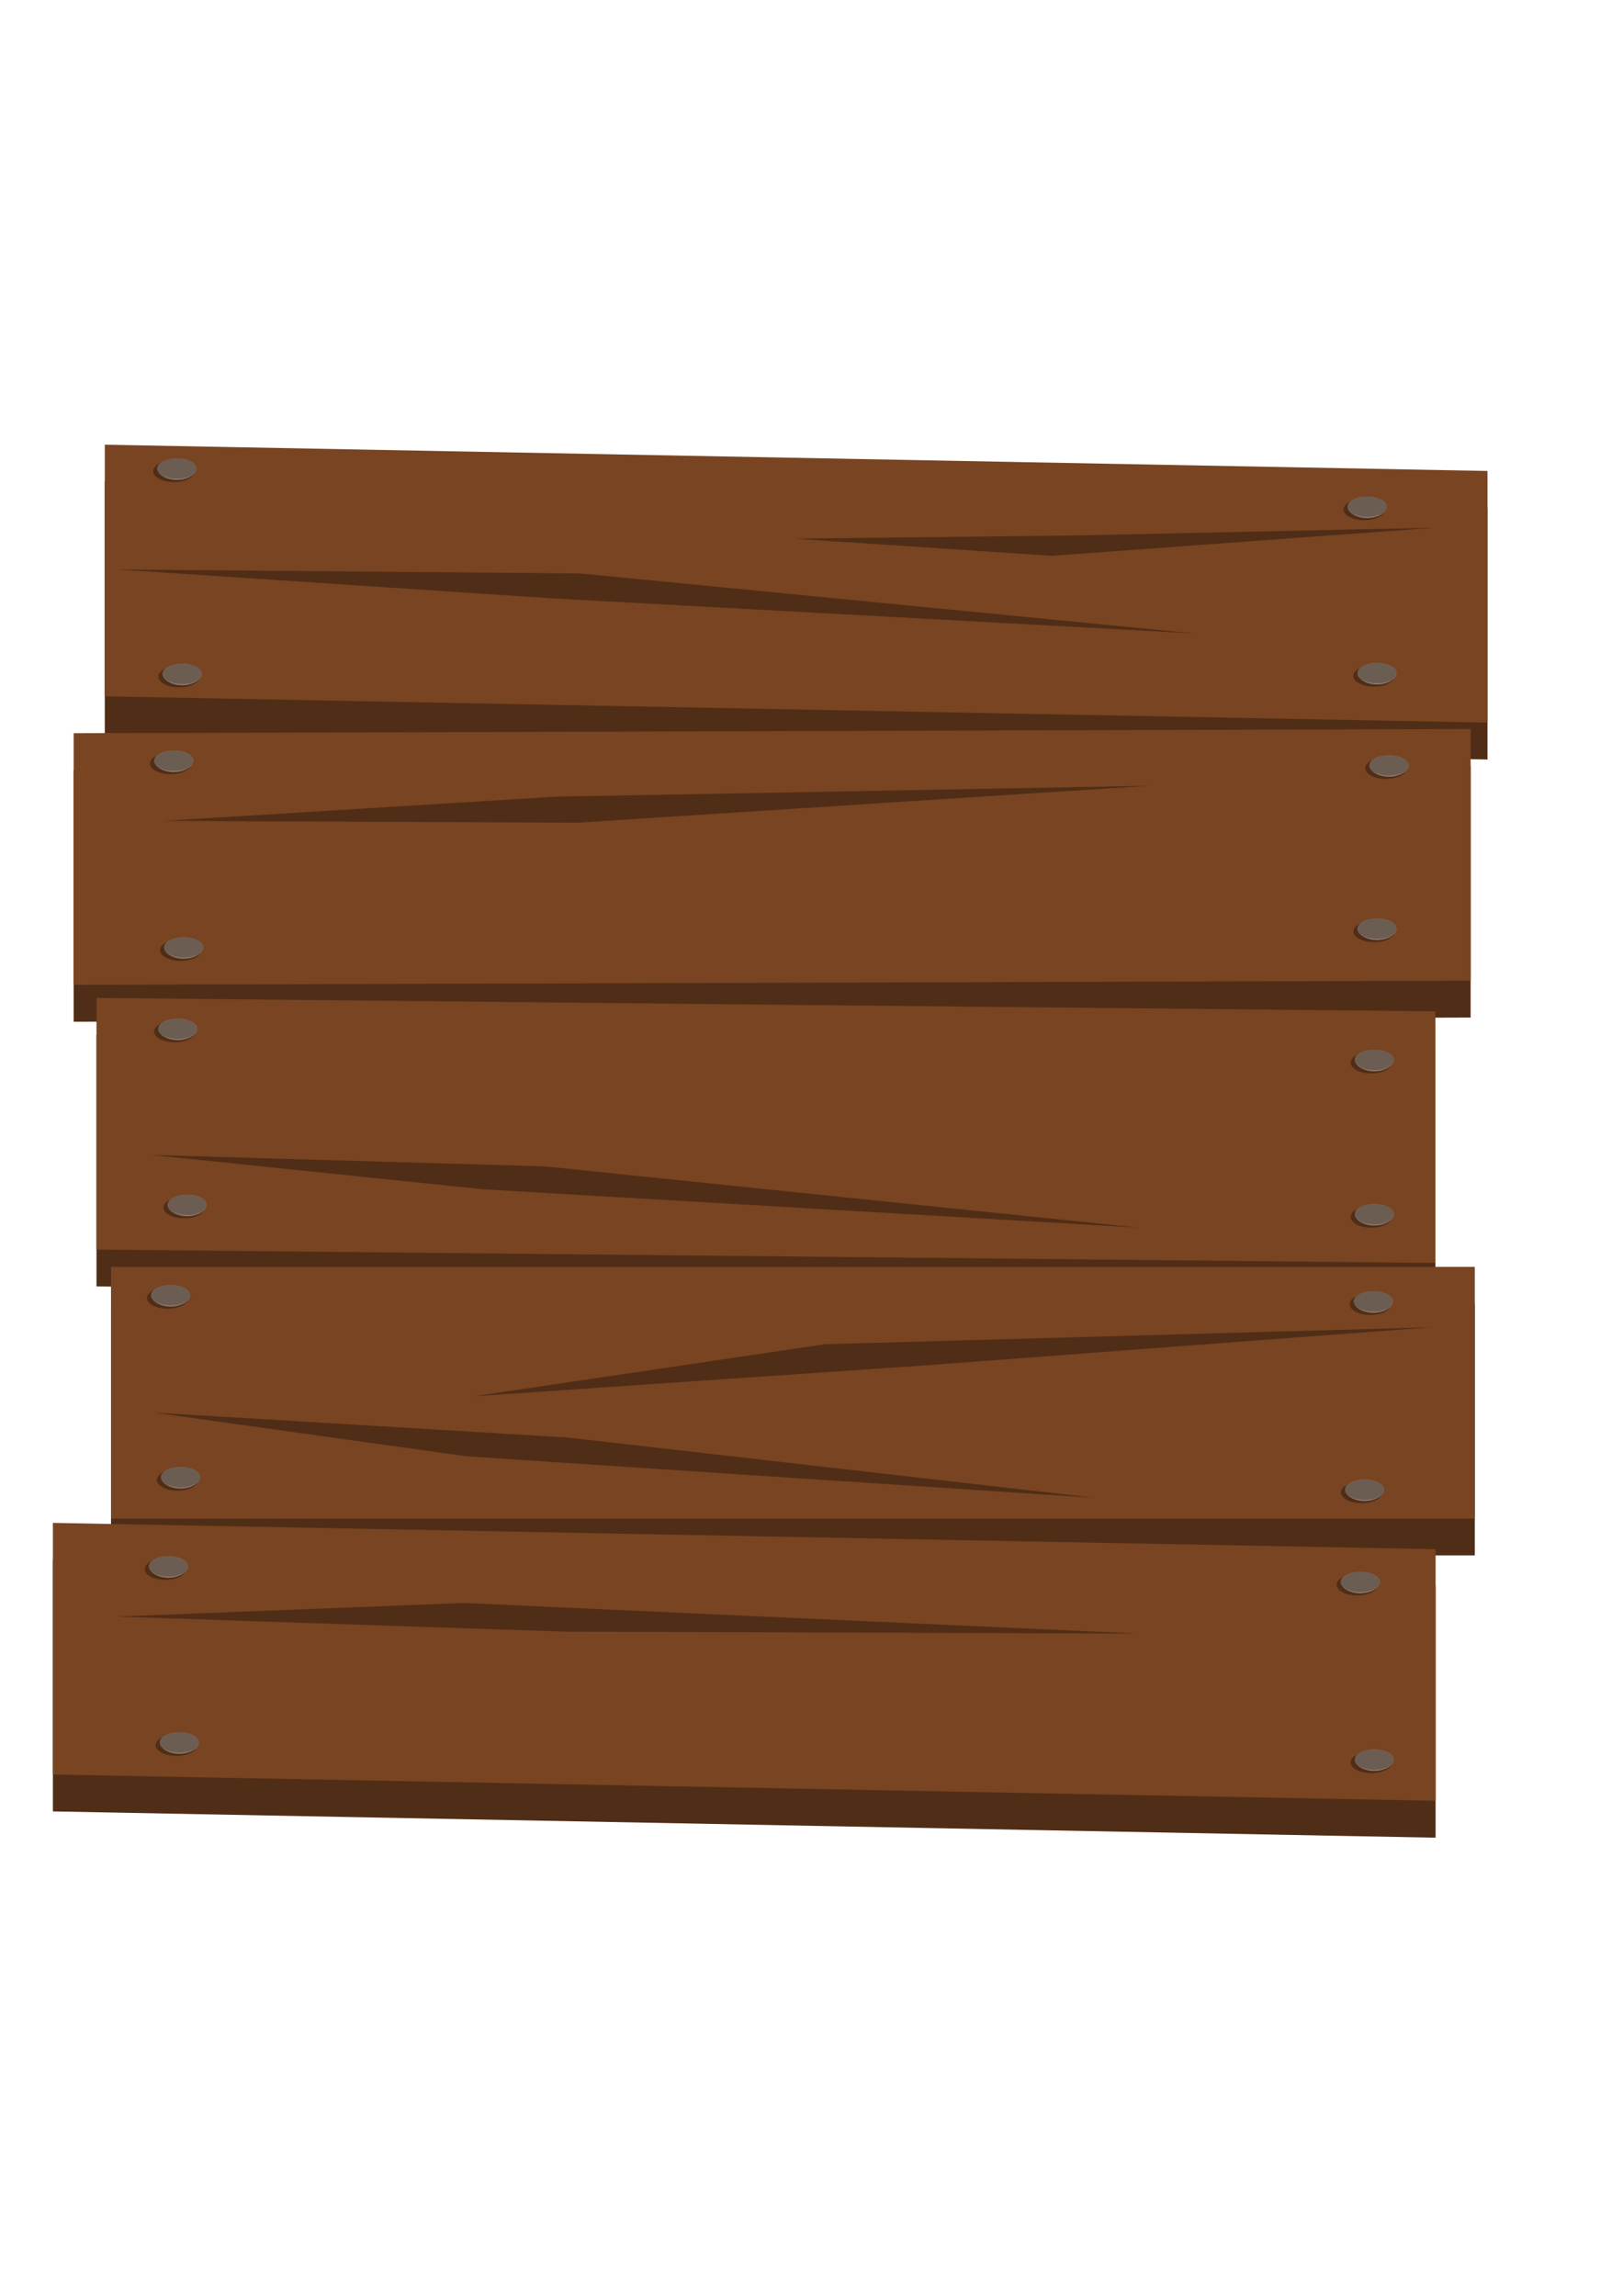 <?xml version="1.0" encoding="UTF-8" standalone="no"?>
<!-- Created with Inkscape (http://www.inkscape.org/) -->

<svg
   xmlns:dc="http://purl.org/dc/elements/1.1/"
   xmlns:cc="http://creativecommons.org/ns#"
   xmlns:rdf="http://www.w3.org/1999/02/22-rdf-syntax-ns#"
   xmlns:svg="http://www.w3.org/2000/svg"
   xmlns="http://www.w3.org/2000/svg"
   xmlns:sodipodi="http://sodipodi.sourceforge.net/DTD/sodipodi-0.dtd"
   xmlns:inkscape="http://www.inkscape.org/namespaces/inkscape"
   width="210mm"
   height="297mm"
   viewBox="0 0 744.094 1052.362"
   id="svg5819"
   version="1.1"
   inkscape:version="0.91 r13725"
   sodipodi:docname="board.svg">
  <sodipodi:namedview
     id="base"
     pagecolor="#ffffff"
     bordercolor="#666666"
     borderopacity="1.0"
     inkscape:pageopacity="0.0"
     inkscape:pageshadow="2"
     inkscape:zoom="0.49497475"
     inkscape:cx="290.08571"
     inkscape:cy="306.16998"
     inkscape:document-units="px"
     inkscape:current-layer="layer1"
     showgrid="false"
     inkscape:window-width="1680"
     inkscape:window-height="988"
     inkscape:window-x="1272"
     inkscape:window-y="-8"
     inkscape:window-maximized="1">
    <inkscape:grid
       type="xygrid"
       id="grid6488" />
  </sodipodi:namedview>
  <defs
     id="defs5821">
    <inkscape:perspective
       sodipodi:type="inkscape:persp3d"
       inkscape:vp_x="-445.52866 : 923.78233 : 1"
       inkscape:vp_y="0 : 1000 : 0"
       inkscape:vp_z="814.80517 : 611.03392 : 1"
       inkscape:persp3d-origin="372.04724 : 350.7874 : 1"
       id="perspective6369" />
  </defs>
  <g
     inkscape:label="Layer 1"
     inkscape:groupmode="layer"
     id="layer1">
    <rect
       style="fill:none;stroke:#000000"
       id="rect6655"
       width="635.386"
       height="635.386"
       x="847.518"
       y="231.108" />
    <g
       id="g13602"
       inkscape:export-filename="C:\Users\Bart\Desktop\ld32\assets\graphics\board.png"
       inkscape:export-xdpi="77"
       inkscape:export-ydpi="77">
      <rect
         transform="matrix(1,0.019,0,1,0,0)"
         style="fill:#502d16;stroke:none"
         id="rect6426"
         width="633.93"
         height="115.352"
         x="48.044"
         y="219.835" />
      <rect
         transform="matrix(1,0.019,0,1,0,0)"
         y="202.93"
         x="48.044"
         height="115.352"
         width="633.93"
         id="rect6399"
         style="fill:#784421;stroke:none" />
      <rect
         transform="matrix(1,-0.003,0,1,0,0)"
         y="353.102"
         x="33.761"
         height="115.352"
         width="640.482"
         id="rect6428"
         style="fill:#502d16;stroke:none" />
      <rect
         transform="matrix(1,-0.003,0,1,0,0)"
         style="fill:#784421;stroke:none"
         id="rect6418"
         width="640.482"
         height="115.352"
         x="33.761"
         y="336.197" />
      <rect
         transform="matrix(1,0.01,0,1,0,0)"
         y="473.886"
         x="44.231"
         height="115.352"
         width="613.861"
         id="rect6432"
         style="fill:#502d16;stroke:none" />
      <rect
         transform="matrix(1,0.01,0,1,0,0)"
         style="fill:#784421;stroke:none"
         id="rect6422"
         width="613.861"
         height="115.352"
         x="44.231"
         y="456.981" />
      <rect
         style="fill:#502d16;stroke:none"
         id="rect6430"
         width="625.252"
         height="115.352"
         x="50.891"
         y="597.624" />
      <rect
         y="580.719"
         x="50.891"
         height="115.352"
         width="625.252"
         id="rect6420"
         style="fill:#784421;stroke:none" />
      <rect
         transform="matrix(1,0.019,0,1,0,0)"
         style="fill:#502d16;stroke:none"
         id="rect6434"
         width="633.93"
         height="115.352"
         x="24.248"
         y="714.508" />
      <rect
         transform="matrix(1,0.019,0,1,0,0)"
         y="697.603"
         x="24.248"
         height="115.352"
         width="633.93"
         id="rect6424"
         style="fill:#784421;stroke:none" />
      <g
         transform="translate(-77.143,-99.286)"
         id="g6891">
        <ellipse
           style="fill:#502d16;stroke:none"
           id="ellipse6880"
           cx="699.412"
           cy="825.688"
           rx="9.468"
           ry="4.927" />
        <g
           id="g6887"
           transform="translate(0.893,-0.967)">
          <path
             sodipodi:nodetypes="sssss"
             inkscape:connector-curvature="0"
             id="ellipse6884"
             d="m 708.88,825.425 c 0,2.576 -4.044,5.169 -8.995,5.169 -4.95,0 -8.932,-2.593 -8.932,-5.169 10e-6,-2.576 4.013,-4.664 8.963,-4.664 4.95,0 8.963,2.088 8.963,4.664 z"
             style="fill:#917c6f;stroke:none" />
          <ellipse
             style="fill:#6c5d53;stroke:none"
             id="ellipse6583"
             cx="699.917"
             cy="825.425"
             rx="8.963"
             ry="4.664" />
        </g>
      </g>
      <g
         transform="translate(-70.714,-17.857)"
         id="g6897">
        <ellipse
           ry="4.927"
           rx="9.468"
           cy="825.688"
           cx="699.412"
           id="ellipse6899"
           style="fill:#502d16;stroke:none" />
        <g
           transform="translate(0.893,-0.967)"
           id="g6901">
          <path
             style="fill:#917c6f;stroke:none"
             d="m 708.88,825.425 c 0,2.576 -4.044,5.169 -8.995,5.169 -4.95,0 -8.932,-2.593 -8.932,-5.169 10e-6,-2.576 4.013,-4.664 8.963,-4.664 4.95,0 8.963,2.088 8.963,4.664 z"
             id="path6903"
             inkscape:connector-curvature="0"
             sodipodi:nodetypes="sssss" />
          <ellipse
             ry="4.664"
             rx="8.963"
             cy="825.425"
             cx="699.917"
             id="ellipse6905"
             style="fill:#6c5d53;stroke:none" />
        </g>
      </g>
      <g
         transform="translate(-75.17,-141.595)"
         id="g6907">
        <ellipse
           ry="4.927"
           rx="9.468"
           cy="825.688"
           cx="699.412"
           id="ellipse6909"
           style="fill:#502d16;stroke:none" />
        <g
           transform="translate(0.893,-0.967)"
           id="g6911">
          <path
             style="fill:#917c6f;stroke:none"
             d="m 708.88,825.425 c 0,2.576 -4.044,5.169 -8.995,5.169 -4.95,0 -8.932,-2.593 -8.932,-5.169 10e-6,-2.576 4.013,-4.664 8.963,-4.664 4.95,0 8.963,2.088 8.963,4.664 z"
             id="path6913"
             inkscape:connector-curvature="0"
             sodipodi:nodetypes="sssss" />
          <ellipse
             ry="4.664"
             rx="8.963"
             cy="825.425"
             cx="699.917"
             id="ellipse6915"
             style="fill:#6c5d53;stroke:none" />
        </g>
      </g>
      <g
         id="g6917"
         transform="translate(-71.133,-227.867)">
        <ellipse
           style="fill:#502d16;stroke:none"
           id="ellipse6919"
           cx="699.412"
           cy="825.688"
           rx="9.468"
           ry="4.927" />
        <g
           id="g6921"
           transform="translate(0.893,-0.967)">
          <path
             sodipodi:nodetypes="sssss"
             inkscape:connector-curvature="0"
             id="path6923"
             d="m 708.88,825.425 c 0,2.576 -4.044,5.169 -8.995,5.169 -4.95,0 -8.932,-2.593 -8.932,-5.169 10e-6,-2.576 4.013,-4.664 8.963,-4.664 4.95,0 8.963,2.088 8.963,4.664 z"
             style="fill:#917c6f;stroke:none" />
          <ellipse
             style="fill:#6c5d53;stroke:none"
             id="ellipse6925"
             cx="699.917"
             cy="825.425"
             rx="8.963"
             ry="4.664" />
        </g>
      </g>
      <g
         transform="translate(-70.714,-338.571)"
         id="g6927">
        <ellipse
           ry="4.927"
           rx="9.468"
           cy="825.688"
           cx="699.412"
           id="ellipse6929"
           style="fill:#502d16;stroke:none" />
        <g
           transform="translate(0.893,-0.967)"
           id="g6931">
          <path
             style="fill:#917c6f;stroke:none"
             d="m 708.88,825.425 c 0,2.576 -4.044,5.169 -8.995,5.169 -4.95,0 -8.932,-2.593 -8.932,-5.169 10e-6,-2.576 4.013,-4.664 8.963,-4.664 4.95,0 8.963,2.088 8.963,4.664 z"
             id="path6933"
             inkscape:connector-curvature="0"
             sodipodi:nodetypes="sssss" />
          <ellipse
             ry="4.664"
             rx="8.963"
             cy="825.425"
             cx="699.917"
             id="ellipse6935"
             style="fill:#6c5d53;stroke:none" />
        </g>
      </g>
      <g
         id="g6937"
         transform="translate(-70.714,-267.857)">
        <ellipse
           style="fill:#502d16;stroke:none"
           id="ellipse6939"
           cx="699.412"
           cy="825.688"
           rx="9.468"
           ry="4.927" />
        <g
           id="g6941"
           transform="translate(0.893,-0.967)">
          <path
             sodipodi:nodetypes="sssss"
             inkscape:connector-curvature="0"
             id="path6943"
             d="m 708.88,825.425 c 0,2.576 -4.044,5.169 -8.995,5.169 -4.95,0 -8.932,-2.593 -8.932,-5.169 10e-6,-2.576 4.013,-4.664 8.963,-4.664 4.95,0 8.963,2.088 8.963,4.664 z"
             style="fill:#917c6f;stroke:none" />
          <ellipse
             style="fill:#6c5d53;stroke:none"
             id="ellipse6945"
             cx="699.917"
             cy="825.425"
             rx="8.963"
             ry="4.664" />
        </g>
      </g>
      <g
         id="g6947"
         transform="translate(-69.455,-398.738)">
        <ellipse
           style="fill:#502d16;stroke:none"
           id="ellipse6949"
           cx="699.412"
           cy="825.688"
           rx="9.468"
           ry="4.927" />
        <g
           id="g6951"
           transform="translate(0.893,-0.967)">
          <path
             sodipodi:nodetypes="sssss"
             inkscape:connector-curvature="0"
             id="path6953"
             d="m 708.88,825.425 c 0,2.576 -4.044,5.169 -8.995,5.169 -4.95,0 -8.932,-2.593 -8.932,-5.169 10e-6,-2.576 4.013,-4.664 8.963,-4.664 4.95,0 8.963,2.088 8.963,4.664 z"
             style="fill:#917c6f;stroke:none" />
          <ellipse
             style="fill:#6c5d53;stroke:none"
             id="ellipse6955"
             cx="699.917"
             cy="825.425"
             rx="8.963"
             ry="4.664" />
        </g>
      </g>
      <g
         transform="translate(-63.99,-473.582)"
         id="g6957">
        <ellipse
           ry="4.927"
           rx="9.468"
           cy="825.688"
           cx="699.412"
           id="ellipse6959"
           style="fill:#502d16;stroke:none" />
        <g
           transform="translate(0.893,-0.967)"
           id="g6961">
          <path
             style="fill:#917c6f;stroke:none"
             d="m 708.88,825.425 c 0,2.576 -4.044,5.169 -8.995,5.169 -4.95,0 -8.932,-2.593 -8.932,-5.169 10e-6,-2.576 4.013,-4.664 8.963,-4.664 4.95,0 8.963,2.088 8.963,4.664 z"
             id="path6963"
             inkscape:connector-curvature="0"
             sodipodi:nodetypes="sssss" />
          <ellipse
             ry="4.664"
             rx="8.963"
             cy="825.425"
             cx="699.917"
             id="ellipse6965"
             style="fill:#6c5d53;stroke:none" />
        </g>
      </g>
      <g
         transform="translate(-69.455,-515.88)"
         id="g6967">
        <ellipse
           ry="4.927"
           rx="9.468"
           cy="825.688"
           cx="699.412"
           id="ellipse6969"
           style="fill:#502d16;stroke:none" />
        <g
           transform="translate(0.893,-0.967)"
           id="g6971">
          <path
             style="fill:#917c6f;stroke:none"
             d="m 708.88,825.425 c 0,2.576 -4.044,5.169 -8.995,5.169 -4.95,0 -8.932,-2.593 -8.932,-5.169 10e-6,-2.576 4.013,-4.664 8.963,-4.664 4.95,0 8.963,2.088 8.963,4.664 z"
             id="path6973"
             inkscape:connector-curvature="0"
             sodipodi:nodetypes="sssss" />
          <ellipse
             ry="4.664"
             rx="8.963"
             cy="825.425"
             cx="699.917"
             id="ellipse6975"
             style="fill:#6c5d53;stroke:none" />
        </g>
      </g>
      <g
         id="g6977"
         transform="translate(-73.99,-592.153)">
        <ellipse
           style="fill:#502d16;stroke:none"
           id="ellipse6979"
           cx="699.412"
           cy="825.688"
           rx="9.468"
           ry="4.927" />
        <g
           id="g6981"
           transform="translate(0.893,-0.967)">
          <path
             sodipodi:nodetypes="sssss"
             inkscape:connector-curvature="0"
             id="path6983"
             d="m 708.88,825.425 c 0,2.576 -4.044,5.169 -8.995,5.169 -4.95,0 -8.932,-2.593 -8.932,-5.169 10e-6,-2.576 4.013,-4.664 8.963,-4.664 4.95,0 8.963,2.088 8.963,4.664 z"
             style="fill:#917c6f;stroke:none" />
          <ellipse
             style="fill:#6c5d53;stroke:none"
             id="ellipse6985"
             cx="699.917"
             cy="825.425"
             rx="8.963"
             ry="4.664" />
        </g>
      </g>
      <g
         transform="translate(-618.571,-25.714)"
         id="g6987">
        <ellipse
           ry="4.927"
           rx="9.468"
           cy="825.688"
           cx="699.412"
           id="ellipse6989"
           style="fill:#502d16;stroke:none" />
        <g
           transform="translate(0.893,-0.967)"
           id="g6991">
          <path
             style="fill:#917c6f;stroke:none"
             d="m 708.88,825.425 c 0,2.576 -4.044,5.169 -8.995,5.169 -4.95,0 -8.932,-2.593 -8.932,-5.169 10e-6,-2.576 4.013,-4.664 8.963,-4.664 4.95,0 8.963,2.088 8.963,4.664 z"
             id="path6993"
             inkscape:connector-curvature="0"
             sodipodi:nodetypes="sssss" />
          <ellipse
             ry="4.664"
             rx="8.963"
             cy="825.425"
             cx="699.917"
             id="ellipse6995"
             style="fill:#6c5d53;stroke:none" />
        </g>
      </g>
      <g
         id="g6997"
         transform="translate(-623.571,-106.429)">
        <ellipse
           style="fill:#502d16;stroke:none"
           id="ellipse6999"
           cx="699.412"
           cy="825.688"
           rx="9.468"
           ry="4.927" />
        <g
           id="g7001"
           transform="translate(0.893,-0.967)">
          <path
             sodipodi:nodetypes="sssss"
             inkscape:connector-curvature="0"
             id="path7003"
             d="m 708.88,825.425 c 0,2.576 -4.044,5.169 -8.995,5.169 -4.95,0 -8.932,-2.593 -8.932,-5.169 10e-6,-2.576 4.013,-4.664 8.963,-4.664 4.95,0 8.963,2.088 8.963,4.664 z"
             style="fill:#917c6f;stroke:none" />
          <ellipse
             style="fill:#6c5d53;stroke:none"
             id="ellipse7005"
             cx="699.917"
             cy="825.425"
             rx="8.963"
             ry="4.664" />
        </g>
      </g>
      <g
         id="g7007"
         transform="translate(-618.027,-147.309)">
        <ellipse
           style="fill:#502d16;stroke:none"
           id="ellipse7009"
           cx="699.412"
           cy="825.688"
           rx="9.468"
           ry="4.927" />
        <g
           id="g7011"
           transform="translate(0.893,-0.967)">
          <path
             sodipodi:nodetypes="sssss"
             inkscape:connector-curvature="0"
             id="path7013"
             d="m 708.88,825.425 c 0,2.576 -4.044,5.169 -8.995,5.169 -4.95,0 -8.932,-2.593 -8.932,-5.169 10e-6,-2.576 4.013,-4.664 8.963,-4.664 4.95,0 8.963,2.088 8.963,4.664 z"
             style="fill:#917c6f;stroke:none" />
          <ellipse
             style="fill:#6c5d53;stroke:none"
             id="ellipse7015"
             cx="699.917"
             cy="825.425"
             rx="8.963"
             ry="4.664" />
        </g>
      </g>
      <g
         transform="translate(-622.561,-230.724)"
         id="g7017">
        <ellipse
           ry="4.927"
           rx="9.468"
           cy="825.688"
           cx="699.412"
           id="ellipse7019"
           style="fill:#502d16;stroke:none" />
        <g
           transform="translate(0.893,-0.967)"
           id="g7021">
          <path
             style="fill:#917c6f;stroke:none"
             d="m 708.88,825.425 c 0,2.576 -4.044,5.169 -8.995,5.169 -4.95,0 -8.932,-2.593 -8.932,-5.169 10e-6,-2.576 4.013,-4.664 8.963,-4.664 4.95,0 8.963,2.088 8.963,4.664 z"
             id="path7023"
             inkscape:connector-curvature="0"
             sodipodi:nodetypes="sssss" />
          <ellipse
             ry="4.664"
             rx="8.963"
             cy="825.425"
             cx="699.917"
             id="ellipse7025"
             style="fill:#6c5d53;stroke:none" />
        </g>
      </g>
      <g
         id="g7027"
         transform="translate(-619.286,-352.857)">
        <ellipse
           style="fill:#502d16;stroke:none"
           id="ellipse7029"
           cx="699.412"
           cy="825.688"
           rx="9.468"
           ry="4.927" />
        <g
           id="g7031"
           transform="translate(0.893,-0.967)">
          <path
             sodipodi:nodetypes="sssss"
             inkscape:connector-curvature="0"
             id="path7033"
             d="m 708.88,825.425 c 0,2.576 -4.044,5.169 -8.995,5.169 -4.95,0 -8.932,-2.593 -8.932,-5.169 10e-6,-2.576 4.013,-4.664 8.963,-4.664 4.95,0 8.963,2.088 8.963,4.664 z"
             style="fill:#917c6f;stroke:none" />
          <ellipse
             style="fill:#6c5d53;stroke:none"
             id="ellipse7035"
             cx="699.917"
             cy="825.425"
             rx="8.963"
             ry="4.664" />
        </g>
      </g>
      <g
         transform="translate(-615,-272.143)"
         id="g7037">
        <ellipse
           ry="4.927"
           rx="9.468"
           cy="825.688"
           cx="699.412"
           id="ellipse7039"
           style="fill:#502d16;stroke:none" />
        <g
           transform="translate(0.893,-0.967)"
           id="g7041">
          <path
             style="fill:#917c6f;stroke:none"
             d="m 708.88,825.425 c 0,2.576 -4.044,5.169 -8.995,5.169 -4.95,0 -8.932,-2.593 -8.932,-5.169 10e-6,-2.576 4.013,-4.664 8.963,-4.664 4.95,0 8.963,2.088 8.963,4.664 z"
             id="path7043"
             inkscape:connector-curvature="0"
             sodipodi:nodetypes="sssss" />
          <ellipse
             ry="4.664"
             rx="8.963"
             cy="825.425"
             cx="699.917"
             id="ellipse7045"
             style="fill:#6c5d53;stroke:none" />
        </g>
      </g>
      <g
         transform="translate(-616.598,-390.166)"
         id="g7047">
        <ellipse
           ry="4.927"
           rx="9.468"
           cy="825.688"
           cx="699.412"
           id="ellipse7049"
           style="fill:#502d16;stroke:none" />
        <g
           transform="translate(0.893,-0.967)"
           id="g7051">
          <path
             style="fill:#917c6f;stroke:none"
             d="m 708.88,825.425 c 0,2.576 -4.044,5.169 -8.995,5.169 -4.95,0 -8.932,-2.593 -8.932,-5.169 10e-6,-2.576 4.013,-4.664 8.963,-4.664 4.95,0 8.963,2.088 8.963,4.664 z"
             id="path7053"
             inkscape:connector-curvature="0"
             sodipodi:nodetypes="sssss" />
          <ellipse
             ry="4.664"
             rx="8.963"
             cy="825.425"
             cx="699.917"
             id="ellipse7055"
             style="fill:#6c5d53;stroke:none" />
        </g>
      </g>
      <g
         id="g7057"
         transform="translate(-621.133,-475.724)">
        <ellipse
           style="fill:#502d16;stroke:none"
           id="ellipse7059"
           cx="699.412"
           cy="825.688"
           rx="9.468"
           ry="4.927" />
        <g
           id="g7061"
           transform="translate(0.893,-0.967)">
          <path
             sodipodi:nodetypes="sssss"
             inkscape:connector-curvature="0"
             id="path7063"
             d="m 708.88,825.425 c 0,2.576 -4.044,5.169 -8.995,5.169 -4.95,0 -8.932,-2.593 -8.932,-5.169 10e-6,-2.576 4.013,-4.664 8.963,-4.664 4.95,0 8.963,2.088 8.963,4.664 z"
             style="fill:#917c6f;stroke:none" />
          <ellipse
             style="fill:#6c5d53;stroke:none"
             id="ellipse7065"
             cx="699.917"
             cy="825.425"
             rx="8.963"
             ry="4.664" />
        </g>
      </g>
      <g
         id="g7067"
         transform="translate(-617.313,-515.523)">
        <ellipse
           style="fill:#502d16;stroke:none"
           id="ellipse7069"
           cx="699.412"
           cy="825.688"
           rx="9.468"
           ry="4.927" />
        <g
           id="g7071"
           transform="translate(0.893,-0.967)">
          <path
             sodipodi:nodetypes="sssss"
             inkscape:connector-curvature="0"
             id="path7073"
             d="m 708.88,825.425 c 0,2.576 -4.044,5.169 -8.995,5.169 -4.95,0 -8.932,-2.593 -8.932,-5.169 10e-6,-2.576 4.013,-4.664 8.963,-4.664 4.95,0 8.963,2.088 8.963,4.664 z"
             style="fill:#917c6f;stroke:none" />
          <ellipse
             style="fill:#6c5d53;stroke:none"
             id="ellipse7075"
             cx="699.917"
             cy="825.425"
             rx="8.963"
             ry="4.664" />
        </g>
      </g>
      <g
         transform="translate(-619.704,-609.653)"
         id="g7077">
        <ellipse
           ry="4.927"
           rx="9.468"
           cy="825.688"
           cx="699.412"
           id="ellipse7079"
           style="fill:#502d16;stroke:none" />
        <g
           transform="translate(0.893,-0.967)"
           id="g7081">
          <path
             style="fill:#917c6f;stroke:none"
             d="m 708.88,825.425 c 0,2.576 -4.044,5.169 -8.995,5.169 -4.95,0 -8.932,-2.593 -8.932,-5.169 10e-6,-2.576 4.013,-4.664 8.963,-4.664 4.95,0 8.963,2.088 8.963,4.664 z"
             id="path7083"
             inkscape:connector-curvature="0"
             sodipodi:nodetypes="sssss" />
          <ellipse
             ry="4.664"
             rx="8.963"
             cy="825.425"
             cx="699.917"
             id="ellipse7085"
             style="fill:#6c5d53;stroke:none" />
        </g>
      </g>
      <path
         style="fill:#502d16;stroke:none"
         d="m 425.289,625.789 c 0,0 230.89,-17.391 230.89,-17.391 0,0 -277.868,7.768 -277.868,7.768 0,0 -160.742,23.831 -160.742,23.831"
         id="path7102"
         inkscape:connector-curvature="0"
         sodipodi:nodetypes="cccc" />
      <path
         sodipodi:nodetypes="cccc"
         inkscape:connector-curvature="0"
         id="path11050"
         d="m 259.918,747.925 c 0,0 261.571,0.861 261.571,0.861 0,0 -308.805,-13.998 -308.805,-13.998 0,0 -159.197,6.231 -159.197,6.231"
         style="fill:#502d16;stroke:none" />
      <path
         style="fill:#502d16;stroke:none"
         d="m 249.827,534.666 c 0,0 272.133,28.054 272.133,28.054 0,0 -300.28,-17.546 -300.28,-17.546 0,0 -151.821,-15.724 -151.821,-15.724"
         id="path11052"
         inkscape:connector-curvature="0"
         sodipodi:nodetypes="cccc" />
      <path
         sodipodi:nodetypes="cccc"
         inkscape:connector-curvature="0"
         id="path11054"
         d="m 265.986,262.859 c 0,0 281.489,27.494 281.489,27.494 0,0 -293.276,-16.015 -293.276,-16.015 0,0 -200.379,-13.291 -200.379,-13.291"
         style="fill:#502d16;stroke:none" />
      <path
         style="fill:#502d16;stroke:none"
         d="m 260.231,658.945 c 0,0 241.967,27.661 241.967,27.661 0,0 -288.168,-19.046 -288.168,-19.046 0,0 -143.607,-20.058 -143.607,-20.058"
         id="path11056"
         inkscape:connector-curvature="0"
         sodipodi:nodetypes="cccc" />
      <path
         sodipodi:nodetypes="cccc"
         inkscape:connector-curvature="0"
         id="path11058"
         d="m 264.657,377.12 c 0,0 262.17,-16.924 262.17,-16.924 0,0 -271.804,4.99 -271.804,4.99 0,0 -179.927,11.085 -179.927,11.085"
         style="fill:#502d16;stroke:none" />
      <path
         sodipodi:nodetypes="cccc"
         inkscape:connector-curvature="0"
         id="path11062"
         d="m 491.903,245.474 c 0,0 165.724,-3.566 165.724,-3.566 0,0 -175.405,12.875 -175.405,12.875 0,0 -117.914,-7.859 -117.914,-7.859"
         style="fill:#502d16;stroke:none" />
    </g>
  </g>
</svg>
